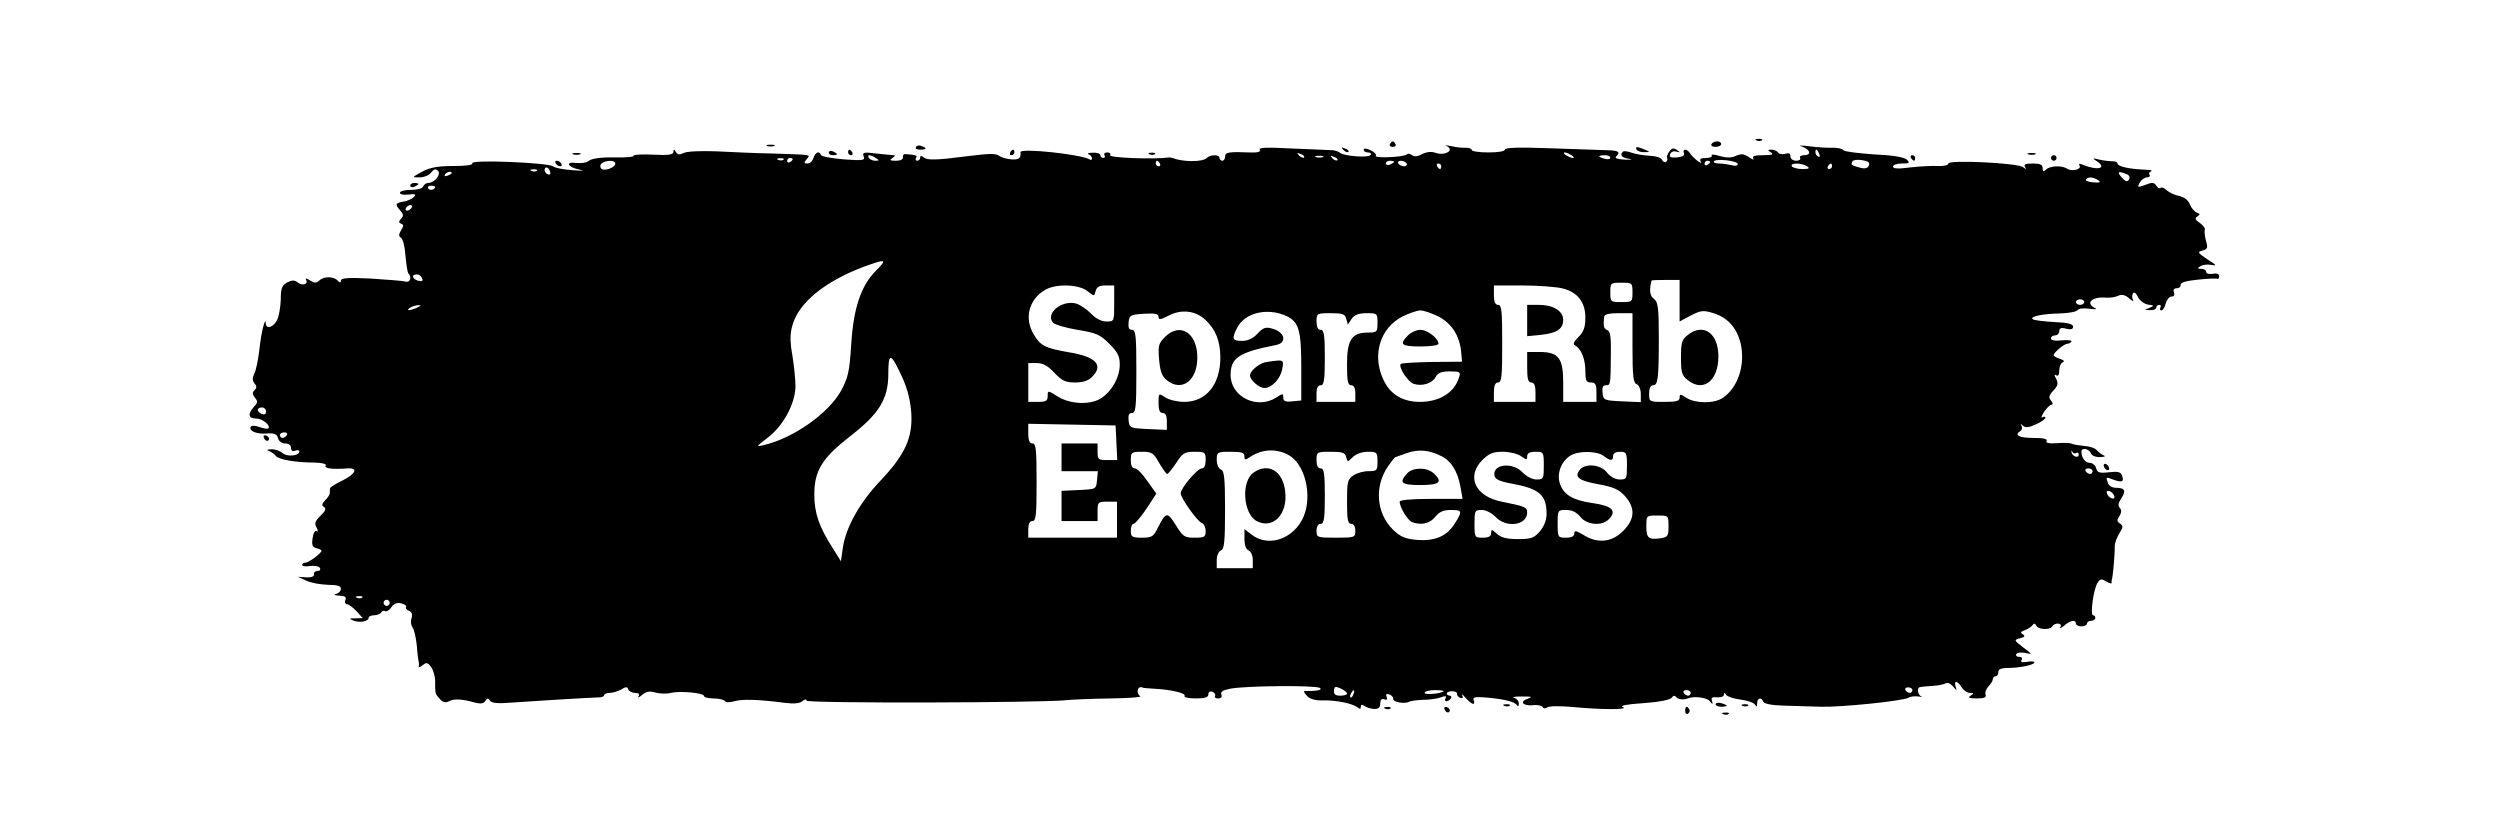 <?xml version="1.0" standalone="no"?>
<!DOCTYPE svg PUBLIC "-//W3C//DTD SVG 20010904//EN"
 "http://www.w3.org/TR/2001/REC-SVG-20010904/DTD/svg10.dtd">
<svg version="1.0" xmlns="http://www.w3.org/2000/svg"
 width="902pt" height="300pt" viewBox="0 0 902 300"
 preserveAspectRatio="xMidYMid meet">

<g transform="translate(0,300) scale(0.1,-0.1)"
fill="#000000" stroke="none">
<path d="M6338 2493 c7 -3 16 -2 19 1 4 3 -2 6 -13 5 -11 0 -14 -3 -6 -6z"/>
<path d="M5015 2480 c-3 -5 1 -10 10 -10 9 0 13 5 10 10 -3 6 -8 10 -10 10 -2
0 -7 -4 -10 -10z"/>
<path d="M6175 2480 c-3 -5 3 -10 14 -10 12 0 21 5 21 10 0 6 -6 10 -14 10 -8
0 -18 -4 -21 -10z"/>
<path d="M2768 2473 c6 -2 18 -2 25 0 6 3 1 5 -13 5 -14 0 -19 -2 -12 -5z"/>
<path d="M3305 2470 c-4 -6 3 -10 14 -10 25 0 27 6 6 13 -8 4 -17 2 -20 -3z"/>
<path d="M5218 2474 c33 -15 -4 -38 -40 -25 -14 5 -31 3 -47 -5 -16 -9 -29
-10 -36 -4 -7 6 -15 7 -19 3 -10 -10 -118 -15 -112 -5 3 5 -6 14 -19 20 -15 7
-25 8 -25 2 0 -6 7 -10 16 -10 8 0 13 -4 9 -9 -6 -11 -92 -5 -109 7 -6 5 -18
9 -26 10 -8 0 -73 3 -143 6 -95 5 -127 4 -122 -4 5 -8 -6 -11 -36 -10 -75 3
-89 1 -89 -15 0 -8 -4 -15 -10 -15 -5 0 -10 5 -10 10 0 13 -33 13 -46 0 -15
-15 -85 -15 -124 0 -3 1 -8 2 -11 2 -59 -8 -220 -1 -214 8 4 6 -1 10 -10 10
-9 0 -13 -4 -10 -10 3 -5 1 -10 -4 -10 -6 0 -11 5 -11 10 0 6 -12 10 -27 9
-16 0 -22 -3 -15 -6 6 -2 12 -9 12 -14 0 -6 -4 -8 -9 -4 -30 18 -251 42 -249
26 2 -21 -5 -28 -32 -26 -16 1 -35 6 -42 11 -15 11 -32 11 -113 1 -117 -15
-149 -16 -162 -5 -9 7 -13 7 -13 -1 0 -6 -5 -11 -11 -11 -5 0 -7 5 -4 10 6 9
1 11 -37 14 -7 1 -12 -5 -10 -11 1 -8 -9 -13 -25 -13 -22 0 -25 2 -13 10 8 5
11 10 5 10 -5 0 -34 3 -63 6 -46 6 -51 4 -46 -10 6 -15 -2 -16 -72 -11 -44 4
-80 10 -82 16 -6 16 -20 10 -27 -11 -3 -11 -13 -20 -22 -20 -13 0 -13 3 -3 15
15 18 24 16 -120 21 -58 1 -150 5 -205 8 -58 2 -107 0 -118 -6 -15 -7 -22 -7
-28 3 -7 12 -9 12 -9 1 0 -10 -18 -13 -74 -10 -41 2 -72 0 -70 -4 3 -4 -29 -7
-70 -6 -48 1 -81 -4 -91 -12 -8 -7 -28 -10 -45 -8 -42 6 -33 -15 11 -24 21 -4
12 -5 -25 -2 -32 2 -64 8 -71 14 -16 13 -299 25 -291 11 4 -6 -20 -10 -68 -10
-56 0 -84 -5 -112 -20 -38 -21 -39 -21 -10 -21 16 0 35 8 42 18 9 12 16 14 24
6 13 -13 -12 -44 -35 -44 -7 0 -15 -6 -18 -12 -2 -8 -20 -13 -43 -13 -21 0
-40 -4 -41 -10 -1 -6 12 -9 30 -7 26 3 30 1 20 -9 -7 -7 -23 -14 -35 -16 -31
-5 -34 -10 -15 -31 13 -15 14 -21 4 -31 -9 -11 -9 -14 0 -18 10 -3 10 -9 0
-24 -9 -15 -9 -21 0 -27 7 -4 14 -34 16 -65 3 -32 7 -61 11 -64 13 -14 5 -34
-11 -29 -10 3 -66 7 -125 11 -81 4 -108 2 -108 -7 0 -9 -3 -9 -12 0 -16 16
-51 15 -66 0 -10 -10 -17 -10 -33 0 -12 8 -18 9 -15 3 10 -16 -13 -24 -30 -10
-12 9 -19 9 -38 0 -19 -11 -23 -21 -23 -63 -1 -28 -7 -61 -14 -74 -13 -25 -39
-33 -40 -11 -1 29 -17 -33 -23 -93 -4 -36 -12 -75 -18 -87 -8 -16 -8 -26 0
-36 9 -10 9 -16 0 -25 -8 -8 -8 -15 2 -27 11 -13 10 -18 -4 -33 -23 -26 -20
-42 8 -42 23 0 54 -25 44 -36 -3 -2 -17 0 -31 5 -15 6 -29 6 -32 2 -9 -15 19
-28 57 -25 28 2 37 -2 41 -17 3 -11 14 -19 26 -19 13 0 21 -6 21 -16 0 -10 6
-14 15 -10 8 3 15 2 15 -3 0 -16 -44 -20 -60 -6 -9 8 -27 15 -41 14 -15 0 -18
-3 -9 -6 8 -3 20 -11 25 -18 11 -13 71 -24 143 -24 26 -1 41 -5 37 -11 -6 -10
24 -14 79 -10 40 3 30 -20 -21 -45 -23 -11 -42 -23 -42 -27 -1 -5 -1 -12 -1
-17 0 -5 -7 -17 -17 -26 -12 -13 -13 -19 -4 -24 9 -6 5 -15 -13 -32 -19 -19
-22 -27 -14 -42 6 -12 6 -17 0 -13 -5 3 -12 -8 -14 -25 -4 -25 -1 -33 14 -37
10 -2 18 -6 18 -9 0 -9 -45 -42 -57 -43 -7 0 -13 -4 -13 -8 0 -5 13 -7 29 -4
16 2 32 -1 35 -7 4 -6 0 -11 -8 -11 -9 0 -15 -6 -13 -12 1 -8 -9 -12 -28 -11
l-30 2 30 -14 c17 -8 51 -14 78 -15 34 0 47 -4 47 -14 0 -8 -8 -17 -18 -19
-10 -3 -5 -5 12 -6 21 -1 27 -5 22 -16 -3 -8 0 -15 6 -15 6 0 21 -11 34 -25
l23 -25 -27 -1 c-23 0 -24 -1 -7 -8 23 -9 55 -3 55 10 0 5 9 9 19 9 11 0 23 5
26 10 4 6 10 8 15 5 5 -3 15 4 22 14 10 14 21 18 36 14 12 -3 20 -9 17 -13 -3
-4 2 -11 11 -14 10 -4 13 -13 9 -26 -4 -12 -2 -26 3 -33 6 -7 13 -37 16 -67 2
-30 6 -57 7 -60 1 -3 1 -9 0 -14 -1 -5 5 -3 14 4 13 11 18 10 30 -6 8 -10 15
-34 15 -51 0 -47 0 -46 17 -65 11 -12 20 -15 33 -8 18 10 48 8 94 -5 20 -5 31
-4 37 6 7 11 11 11 17 1 6 -9 28 -11 77 -7 67 5 282 18 318 19 9 0 17 4 17 8
0 4 9 8 20 8 11 0 30 6 41 12 17 11 23 11 26 0 3 -6 14 -12 24 -12 13 0 18 -4
13 -12 -4 -7 1 -5 12 4 15 13 27 16 50 9 16 -4 40 -5 54 -1 33 8 120 0 120
-11 0 -5 15 -9 34 -9 19 0 37 -4 41 -9 3 -6 18 -6 35 -1 30 8 82 7 183 -6 31
-4 53 -2 62 6 9 8 15 8 15 2 0 -10 859 -8 940 2 19 2 89 5 155 6 65 1 115 4
109 8 -17 12 -9 40 9 31 1 -1 20 -3 42 -4 61 -3 115 -16 109 -26 -3 -5 15 -9
40 -9 34 0 46 4 46 15 0 9 6 12 15 9 8 -4 12 -10 9 -15 -3 -5 2 -9 11 -9 11 0
15 5 12 14 -4 10 5 16 31 21 53 11 309 13 324 3 12 -7 -11 -12 -50 -11 -10 1
-9 -4 3 -17 11 -12 30 -18 58 -17 49 1 106 -11 125 -25 8 -7 12 -7 12 2 0 8 4
9 13 3 6 -5 22 -10 35 -11 16 0 22 5 22 20 0 13 5 18 14 15 10 -4 13 -1 9 9
-4 10 0 12 11 8 8 -3 14 -11 13 -16 -2 -11 42 -19 57 -10 5 3 28 6 50 7 23 0
52 4 65 9 16 6 21 5 17 -3 -4 -6 -3 -11 3 -11 5 0 13 5 16 10 3 6 1 10 -4 10
-6 0 -11 4 -11 8 0 4 9 8 19 8 11 0 19 -4 18 -9 -1 -5 4 -12 12 -15 9 -3 11 0
7 9 -4 8 1 4 12 -9 23 -25 37 -29 29 -8 -4 10 5 12 36 10 67 -5 111 -15 119
-27 5 -8 8 -6 8 5 0 9 -8 18 -17 20 -10 3 2 5 27 5 38 0 41 -1 20 -9 -30 -11
-12 -27 26 -22 13 1 27 -2 30 -7 3 -6 11 -6 17 -1 7 5 47 5 92 1 105 -10 206
-10 180 0 -12 5 15 10 75 14 57 4 97 12 102 20 5 8 11 8 16 2 6 -9 28 -11 42
-5 19 9 67 4 78 -9 12 -14 13 -14 9 0 -4 12 1 15 19 13 13 -1 24 3 24 9 0 9 2
9 8 0 4 -6 27 -14 51 -17 25 -3 48 -11 53 -18 6 -10 8 -8 8 5 0 19 16 23 22 5
3 -7 30 -13 74 -14 38 -1 98 -3 134 -4 74 -2 299 21 317 33 7 4 22 6 35 4 13
-2 17 -2 11 0 -14 5 -18 32 -5 34 4 1 23 3 43 4 19 1 41 5 48 9 7 5 18 0 27
-10 14 -17 15 -17 10 -1 -7 23 6 22 22 -3 7 -11 20 -20 30 -20 14 0 15 -2 2
-10 -11 -7 -6 -10 22 -10 28 0 36 4 32 14 -3 7 2 20 10 29 9 9 16 20 16 26 0
6 5 11 10 11 6 0 10 7 10 15 0 10 10 15 34 15 44 0 96 11 96 20 0 4 -12 5 -26
2 -19 -3 -25 -1 -20 7 4 6 1 11 -9 11 -9 0 -13 5 -10 10 3 6 18 7 33 4 26 -6
25 -5 -8 20 -34 26 -34 27 -12 33 17 4 20 8 11 14 -10 6 -9 10 6 15 11 4 24
12 28 18 6 8 10 7 14 -1 6 -15 49 -17 58 -3 9 15 38 13 29 -3 -4 -6 2 -4 13 5
22 20 43 24 43 8 0 -5 9 -10 20 -10 11 0 20 5 20 10 0 6 7 10 15 10 8 0 15 5
15 10 0 6 -3 10 -8 10 -11 0 1 91 15 115 10 17 15 18 32 7 12 -7 21 -9 20 -5
-1 5 0 10 1 13 3 7 11 91 10 118 0 13 8 34 17 48 14 22 14 27 2 35 -11 7 -12
12 -2 27 8 13 8 23 1 30 -7 7 -5 18 6 34 18 28 13 38 -20 38 -12 0 -25 7 -28
16 -9 24 -8 24 20 13 31 -11 39 -7 30 16 -4 12 -15 15 -47 11 -35 -4 -42 -1
-46 15 -3 10 -13 19 -23 19 -16 0 -30 18 -30 41 0 15 27 10 34 -6 3 -9 17 -15
33 -14 17 0 22 3 13 6 -8 4 -19 12 -25 19 -5 7 -26 14 -45 15 -19 2 -39 5 -45
8 -5 3 -29 4 -53 2 -30 -2 -42 1 -38 8 5 7 -11 11 -48 11 -52 0 -70 10 -46 25
6 4 7 12 4 18 -5 9 -4 9 5 1 9 -8 21 -7 47 5 18 8 34 19 34 24 0 4 -5 5 -11 1
-6 -3 -3 5 6 20 10 14 22 26 27 26 6 0 5 6 -2 15 -9 11 -8 18 9 36 16 17 18
26 10 42 -8 14 -8 18 0 13 7 -5 11 2 11 18 0 13 6 27 13 29 7 4 3 8 -10 12
-13 4 -23 10 -23 14 0 9 38 41 50 41 5 0 11 3 14 8 2 4 -13 6 -35 4 -24 -3
-39 0 -39 7 0 6 7 11 15 11 8 0 15 7 15 15 0 11 7 14 25 9 17 -4 25 -2 25 7 0
10 -19 15 -67 17 -37 2 -72 6 -78 10 -15 9 33 20 97 21 31 1 60 6 64 12 4 6
21 8 43 5 20 -3 29 -2 21 2 -38 18 -12 43 40 38 14 -1 33 2 43 7 13 6 25 3 40
-10 11 -10 17 -12 13 -5 -4 6 -4 17 0 23 4 7 11 2 18 -13 6 -12 23 -25 36 -27
23 -3 24 -4 5 -12 -19 -7 -19 -8 3 -8 12 -1 22 4 22 9 0 6 5 10 11 10 5 0 7
-4 4 -10 -3 -5 -2 -10 3 -10 6 0 13 11 16 25 4 14 13 25 21 25 9 0 12 6 9 15
-4 9 0 15 10 15 9 0 15 6 14 12 -2 8 19 15 62 19 36 4 68 5 71 3 3 -2 6 3 6
10 0 8 -9 11 -24 8 -13 -2 -23 1 -23 7 0 6 -8 11 -17 11 -15 0 -16 2 -3 10 8
5 26 7 40 4 20 -4 17 0 -15 20 -36 24 -38 27 -18 32 18 5 20 10 12 36 -4 17
-6 34 -4 39 3 4 -5 15 -17 24 -18 12 -20 17 -10 24 11 7 11 9 -2 14 -9 4 -20
17 -25 30 -6 15 -20 26 -39 30 -16 3 -36 13 -45 21 -8 8 -18 12 -21 8 -4 -3
-11 0 -16 8 -7 12 -15 13 -39 3 -29 -10 -30 -10 -21 8 6 10 18 19 26 19 8 0
13 4 10 9 -4 5 -1 11 6 13 7 3 -5 5 -27 6 -54 2 -95 12 -95 22 0 5 -8 8 -17 8
-10 0 -31 2 -48 6 -24 6 -27 5 -12 -4 42 -27 8 -37 -47 -15 -13 6 -17 5 -13
-2 9 -14 -27 -23 -44 -12 -20 13 -63 11 -77 -3 -9 -9 -12 -8 -12 5 0 13 -9 17
-36 17 -25 0 -33 -3 -28 -12 6 -10 5 -10 -7 -1 -19 15 -269 27 -269 13 0 -6
-16 -10 -37 -9 -21 1 -66 -1 -100 -5 -44 -6 -63 -5 -63 3 0 6 14 11 32 11 28
0 30 2 18 14 -10 9 -51 16 -119 19 -57 4 -107 10 -110 15 -3 5 -19 9 -36 9
-16 -1 -55 1 -85 5 -30 4 -44 3 -31 0 32 -10 39 -32 11 -32 -12 0 -18 -4 -15
-10 3 -5 -3 -10 -14 -10 -12 0 -21 7 -21 16 0 11 -6 13 -19 9 -11 -3 -22 -1
-26 5 -3 5 -14 10 -23 10 -15 0 -15 -2 -2 -10 11 -7 3 -10 -28 -10 -30 0 -41
-3 -36 -12 4 -6 -3 -4 -16 5 -17 12 -27 13 -46 5 -17 -8 -34 -8 -59 -1 -19 6
-33 7 -29 2 3 -5 -7 -9 -21 -9 -18 0 -24 -4 -19 -12 10 -17 -28 12 -39 30 -11
16 -28 16 -21 -1 3 -8 -6 -13 -25 -15 -23 -2 -29 1 -25 12 3 8 13 12 22 9 15
-4 15 -3 2 6 -11 8 -18 7 -27 -6 -7 -9 -10 -19 -8 -24 3 -4 1 -10 -4 -13 -5
-3 -11 0 -14 7 -3 8 -22 14 -45 15 -22 1 -51 6 -65 11 -14 5 -28 7 -31 4 -13
-13 -5 -22 22 -26 15 -2 8 -4 -15 -3 -26 1 -38 5 -32 11 17 17 9 22 -33 23
-24 1 -116 4 -205 7 -111 4 -163 3 -163 -5 0 -6 -25 -10 -60 -10 -33 0 -60 4
-60 9 0 5 -10 8 -22 8 -13 -1 -36 2 -53 6 -16 3 -24 4 -17 1z m1346 -30 c3 -8
2 -12 -4 -9 -6 3 -10 10 -10 16 0 14 7 11 14 -7z m-1859 -12 c-3 -3 -11 0 -18
7 -9 10 -8 11 6 5 10 -3 15 -9 12 -12z m965 8 c8 -5 11 -10 5 -10 -5 0 -17 5
-25 10 -8 5 -10 10 -5 10 6 0 17 -5 25 -10z m-2510 -10 c13 -8 13 -10 -2 -10
-9 0 -20 5 -23 10 -8 13 5 13 25 0z m1613 3 c-7 -2 -19 -2 -25 0 -7 3 -2 5 12
5 14 0 19 -2 13 -5z m52 -11 c-3 -3 -11 0 -18 7 -9 10 -8 11 6 5 10 -3 15 -9
12 -12z m985 9 c0 -5 -9 -7 -20 -4 -11 3 -20 7 -20 9 0 2 9 4 20 4 11 0 20 -4
20 -9z m-2983 -7 c-3 -3 -12 -4 -19 -1 -8 3 -5 6 6 6 11 1 17 -2 13 -5z m33 2
c0 -3 -4 -8 -10 -11 -5 -3 -10 -1 -10 4 0 6 5 11 10 11 6 0 10 -2 10 -4z
m3410 -18 c0 -6 -10 -8 -22 -4 -13 3 -33 6 -46 6 -13 0 -21 4 -18 8 7 11 86 2
86 -10z m473 -5 c-4 -10 -14 -13 -32 -8 -31 8 -35 11 -27 23 3 5 18 7 35 4 21
-3 28 -8 24 -19z m-4523 7 c0 -16 -44 -30 -52 -17 -4 7 -2 15 5 19 17 11 47
10 47 -2z m1965 0 c3 -5 1 -10 -4 -10 -6 0 -11 5 -11 10 0 6 2 10 4 10 3 0 8
-4 11 -10z m845 6 c0 -2 -7 -6 -15 -10 -8 -3 -15 -1 -15 4 0 6 7 10 15 10 8 0
15 -2 15 -4z m45 -6 c3 -5 -1 -10 -9 -10 -8 0 -18 5 -21 10 -3 6 1 10 9 10 8
0 18 -4 21 -10z m1095 6 c0 -3 -4 -8 -10 -11 -5 -3 -10 -1 -10 4 0 6 5 11 10
11 6 0 10 -2 10 -4z m-970 -16 c0 -5 -2 -10 -4 -10 -3 0 -8 5 -11 10 -3 6 -1
10 4 10 6 0 11 -4 11 -10z m1320 0 c11 -7 7 -10 -17 -10 -17 0 -35 5 -38 10
-8 13 35 13 55 0z m90 0 c0 -5 -5 -10 -11 -10 -5 0 -7 5 -4 10 3 6 8 10 11 10
2 0 4 -4 4 -10z m-4625 -28 c-8 -8 -25 10 -19 20 4 6 9 5 15 -3 4 -7 6 -15 4
-17z m-48 12 c-3 -3 -12 -4 -19 -1 -8 3 -5 6 6 6 11 1 17 -2 13 -5z m-307 -8
c0 -2 -7 -7 -16 -10 -8 -3 -12 -2 -9 4 6 10 25 14 25 6z m6042 -4 c11 -4 14
-12 9 -20 -6 -9 -12 -8 -26 8 -18 20 -13 24 17 12z m-102 -22 c11 -8 7 -10
-17 -8 -17 1 -29 6 -27 10 7 11 26 10 44 -2z m-6000 -24 c0 -11 -19 -15 -25
-6 -3 5 1 10 9 10 9 0 16 -2 16 -4z m-85 -76 c-3 -5 -11 -10 -16 -10 -6 0 -7
5 -4 10 3 6 11 10 16 10 6 0 7 -4 4 -10z m1675 -227 c-54 -55 -81 -135 -89
-268 -6 -95 -11 -117 -36 -164 -45 -82 -172 -172 -280 -197 -28 -7 -27 -5 15
27 56 42 100 124 100 186 0 23 -5 73 -11 110 -9 50 -9 79 0 109 22 81 116 158
256 211 83 30 88 29 45 -14z m-1637 -27 c4 -10 0 -12 -14 -9 -22 6 -26 23 -5
23 8 0 16 -6 19 -14z m4537 -81 l0 -75 41 22 c35 18 45 19 78 9 53 -15 87 -53
101 -109 18 -78 -9 -161 -65 -198 -31 -21 -99 -20 -131 1 -21 14 -24 14 -24 0
0 -12 -12 -15 -55 -15 -54 0 -55 0 -55 30 0 19 5 30 14 30 18 0 21 23 21 172
0 110 -3 129 -18 140 -15 11 -17 33 -8 66 1 1 24 2 51 2 l50 0 0 -75z m-170
30 c0 -34 -1 -35 -40 -35 -39 0 -40 1 -40 35 0 34 1 35 40 35 39 0 40 -1 40
-35z m-1967 5 c25 -20 25 -20 30 0 4 15 14 20 36 20 l31 0 0 -65 c0 -65 0 -65
-28 -65 -18 0 -38 10 -56 29 -16 16 -40 32 -54 36 -52 13 -111 -36 -83 -69 6
-7 46 -19 88 -26 68 -11 82 -17 115 -50 31 -31 38 -45 38 -76 0 -45 -28 -95
-66 -120 -38 -26 -112 -23 -157 5 -37 23 -37 23 -37 2 0 -17 -6 -21 -35 -21
l-35 0 0 70 0 70 31 0 c22 0 40 -10 63 -35 28 -29 40 -35 75 -35 28 0 47 6 61
20 43 43 14 73 -84 89 -85 15 -102 23 -126 64 -35 57 -19 125 39 160 38 24
122 22 154 -3z m1712 10 c56 -13 85 -49 85 -106 0 -34 -6 -51 -24 -69 -19 -19
-22 -27 -12 -32 22 -13 36 -50 36 -92 0 -34 3 -41 20 -41 16 0 20 -7 20 -35
l0 -35 -60 0 -60 0 0 70 c0 88 -17 110 -85 110 l-45 0 0 -55 c0 -42 3 -55 15
-55 10 0 15 -11 15 -35 l0 -35 -75 0 -75 0 0 35 c0 24 5 35 15 35 13 0 15 22
15 140 0 118 -2 140 -15 140 -10 0 -15 11 -15 35 l0 35 103 0 c56 0 120 -5
142 -10z m1885 -50 c0 -5 -7 -10 -15 -10 -8 0 -15 5 -15 10 0 6 7 10 15 10 8
0 15 -4 15 -10z m-6015 -20 c-27 -12 -43 -12 -25 0 8 5 22 9 30 9 10 0 8 -3
-5 -9z m2843 -43 c38 -35 55 -78 55 -137 0 -97 -51 -160 -130 -160 -24 0 -55
7 -68 16 -25 16 -25 16 -25 -20 0 -25 4 -36 15 -36 10 0 15 -10 15 -30 l0 -31
-67 3 c-66 3 -68 4 -71 31 -2 19 1 27 12 27 14 0 16 21 16 150 0 129 -2 150
-16 150 -11 0 -14 8 -12 28 3 25 7 27 56 30 40 2 52 0 52 -11 0 -12 7 -11 38
5 45 23 95 17 130 -15z m293 13 c45 -21 54 -51 54 -184 l0 -121 -32 -3 c-26
-3 -33 1 -33 14 0 15 -2 15 -25 0 -69 -45 -165 2 -165 81 0 62 30 82 163 108
43 8 33 48 -15 60 -22 6 -32 2 -51 -19 -16 -17 -35 -26 -56 -26 -35 0 -38 8
-17 48 28 54 109 73 177 42z m549 -2 c48 -25 76 -69 82 -128 l3 -35 -108 -1
c-59 -1 -110 -4 -113 -7 -10 -10 26 -66 47 -72 30 -10 67 2 79 25 8 15 21 20
51 20 37 0 40 -2 33 -22 -16 -54 -70 -88 -141 -88 -63 0 -109 28 -133 83 -40
88 -10 184 70 225 24 12 54 22 65 22 11 0 41 -10 65 -22z m-333 -8 l6 -21 14
21 c10 14 25 20 54 20 38 0 39 -1 39 -35 0 -33 -2 -35 -35 -35 -58 0 -75 -26
-75 -115 0 -60 3 -75 15 -75 10 0 15 -10 15 -30 l0 -30 -70 0 -70 0 0 30 c0
20 5 30 15 30 12 0 15 18 15 100 0 82 -3 100 -15 100 -10 0 -15 10 -15 30 0
29 1 30 51 30 43 0 52 -3 56 -20z m1033 -105 c0 -102 3 -127 15 -131 9 -4 15
-19 15 -36 l0 -29 -67 3 c-66 3 -68 4 -71 31 -2 19 1 27 12 27 17 0 17 0 18
114 1 60 -2 81 -13 85 -13 6 -15 13 -11 49 1 8 19 12 52 12 l50 0 0 -125z
m-2634 -108 c19 -42 29 -84 32 -129 5 -88 -23 -149 -112 -243 -74 -78 -124
-167 -135 -241 l-7 -49 -28 45 c-51 79 -68 129 -68 196 0 85 28 131 128 209
106 82 139 135 139 226 0 80 9 78 51 -14z m-2296 -122 c0 -9 -6 -12 -15 -9 -8
4 -15 10 -15 15 0 5 7 9 15 9 8 0 15 -7 15 -15z m3068 -112 l3 -63 -36 0 c-32
0 -35 2 -35 30 l0 30 -65 0 -65 0 0 -50 0 -50 66 0 65 0 -3 -32 c-3 -33 -3
-33 -65 -36 l-63 -3 0 -54 0 -55 65 0 65 0 0 35 c0 33 2 35 35 35 l35 0 0 -65
0 -65 -160 0 -160 0 0 30 c0 20 5 30 15 30 13 0 15 22 15 140 0 118 -2 140
-15 140 -10 0 -15 11 -15 35 l0 36 158 -3 157 -3 3 -62z m-2993 27 c-3 -5 -10
-10 -16 -10 -5 0 -9 5 -9 10 0 6 7 10 16 10 8 0 12 -4 9 -10z m3618 -74 c51
-31 78 -126 57 -201 -26 -92 -127 -136 -194 -84 l-26 20 0 -36 c0 -22 6 -38
15 -41 9 -4 15 -19 15 -35 l0 -29 -65 0 -65 0 0 29 c0 16 6 31 15 35 12 4 15
30 15 146 0 116 -3 142 -15 146 -9 4 -15 19 -15 35 0 28 2 29 50 29 39 0 50
-3 50 -16 0 -15 2 -15 23 -1 43 28 97 29 140 3z m548 -2 c35 -17 58 -55 68
-109 l8 -45 -113 0 c-73 0 -114 -4 -114 -10 0 -20 29 -68 45 -74 33 -12 64 -5
83 19 15 18 29 25 56 25 42 0 43 -4 16 -47 -28 -47 -72 -66 -137 -61 -44 4
-60 11 -87 37 -61 59 -68 158 -17 230 12 17 23 31 24 31 1 0 20 7 42 15 42 15
82 12 126 -11z m2290 12 c5 3 9 0 9 -6 0 -15 -23 -7 -26 8 -1 7 0 8 3 2 2 -5
9 -8 14 -4z m-3309 -36 c13 -22 26 -40 29 -40 4 0 18 18 33 40 23 36 31 40 66
40 38 0 40 -2 40 -30 0 -19 -5 -30 -14 -30 -16 0 -76 -71 -76 -90 0 -17 59
-100 76 -107 8 -3 14 -16 14 -29 0 -21 -4 -24 -40 -24 -37 0 -42 4 -68 46 -31
49 -35 48 -66 -13 -14 -29 -21 -33 -56 -33 -36 0 -40 3 -40 25 0 14 4 25 10
25 5 0 26 24 46 54 l36 55 -32 45 c-17 25 -37 46 -45 46 -10 0 -15 10 -15 30
0 28 2 30 40 30 36 0 42 -4 62 -40z m675 21 c5 -19 5 -19 24 0 11 11 33 19 54
19 33 0 35 -2 35 -35 0 -33 -2 -35 -33 -35 -18 0 -43 -7 -55 -16 -20 -13 -22
-24 -22 -95 0 -64 3 -79 15 -79 9 0 15 -9 15 -25 0 -24 -2 -25 -70 -25 -68 0
-70 1 -70 25 0 16 6 25 15 25 12 0 15 18 15 100 0 82 -3 100 -15 100 -10 0
-15 10 -15 30 0 29 1 30 51 30 42 0 52 -3 56 -19z m631 3 c20 -14 22 -14 22 0
0 11 10 16 30 16 29 0 30 -1 30 -50 0 -47 -1 -50 -26 -50 -16 0 -36 11 -50 25
-36 39 -110 31 -102 -11 2 -13 18 -21 63 -29 99 -18 125 -41 125 -109 0 -22
-9 -45 -24 -63 -21 -24 -31 -28 -79 -28 -40 0 -61 5 -76 19 -19 17 -21 17 -21
3 0 -12 -9 -17 -30 -17 -29 0 -30 1 -30 50 0 47 1 50 26 50 16 0 36 -11 50
-25 38 -41 114 -31 114 16 0 19 -7 22 -92 39 -96 19 -129 91 -69 151 24 23 38
29 73 29 24 0 54 -7 66 -16z m298 1 c25 -19 34 -19 34 0 0 9 9 15 25 15 23 0
25 -3 25 -50 0 -47 -1 -50 -26 -50 -16 0 -34 10 -46 25 -22 29 -78 35 -98 10
-21 -26 -5 -39 66 -52 55 -10 74 -18 97 -43 38 -43 36 -83 -7 -126 -41 -41
-92 -46 -143 -14 -27 16 -33 17 -33 5 0 -10 -10 -15 -30 -15 -29 0 -30 1 -30
50 0 49 0 50 31 50 21 0 37 -8 51 -25 23 -29 77 -34 102 -9 31 31 13 49 -59
59 -68 10 -100 28 -115 65 -15 36 0 82 34 105 27 19 97 19 122 0z m1764 -55
c0 -5 -4 -10 -9 -10 -6 0 -13 5 -16 10 -3 6 1 10 9 10 9 0 16 -4 16 -10z m78
-89 c3 -8 -1 -12 -9 -9 -7 2 -15 10 -17 17 -3 8 1 12 9 9 7 -2 15 -10 17 -17z
m-1608 -110 c0 -35 -3 -39 -28 -43 -44 -6 -52 0 -52 43 0 39 0 39 40 39 40 0
40 0 40 -39z m-4713 -257 c-3 -3 -12 -4 -19 -1 -8 3 -5 6 6 6 11 1 17 -2 13
-5z m97 -25 c-3 -5 -10 -7 -15 -3 -5 3 -7 10 -3 15 3 5 10 7 15 3 5 -3 7 -10
3 -15z m3456 -321 c0 -5 -11 -8 -24 -8 -18 0 -24 5 -23 18 1 15 5 17 24 8 13
-6 23 -14 23 -18z m2040 12 c0 -5 -4 -10 -9 -10 -6 0 -13 5 -16 10 -3 6 1 10
9 10 9 0 16 -4 16 -10z m-2017 -15 c-3 -9 -8 -14 -10 -11 -3 3 -2 9 2 15 9 16
15 13 8 -4z m326 11 c-11 -9 -69 -14 -69 -6 0 6 17 10 37 10 20 0 34 -2 32 -4z
m891 -6 c0 -5 -4 -10 -9 -10 -6 0 -13 5 -16 10 -3 6 1 10 9 10 9 0 16 -4 16
-10z"/>
<path d="M6089 1791 c-21 -16 -24 -28 -24 -81 0 -53 3 -65 24 -81 56 -46 111
-3 111 85 0 85 -55 122 -111 77z"/>
<path d="M5510 1844 l0 -57 50 5 c57 6 80 21 80 54 0 32 -36 54 -87 54 l-43 0
0 -56z"/>
<path d="M4203 1784 c-23 -23 -25 -31 -21 -81 4 -43 10 -61 28 -75 54 -43 110
-2 110 82 0 89 -62 129 -117 74z"/>
<path d="M4565 1693 c-25 -6 -55 -32 -55 -48 0 -16 33 -45 52 -45 26 0 58 33
64 68 6 29 4 32 -17 31 -13 -1 -33 -4 -44 -6z"/>
<path d="M5080 1790 c-33 -33 -24 -40 45 -40 37 0 65 4 65 10 0 19 -40 50 -65
50 -14 0 -34 -9 -45 -20z"/>
<path d="M4523 1295 c-46 -32 -38 -148 11 -175 59 -31 113 25 103 107 -8 74
-61 105 -114 68z"/>
<path d="M5077 1292 c-31 -34 -21 -42 48 -42 70 0 82 11 47 43 -25 22 -75 21
-95 -1z"/>
<path d="M4847 2459 c7 -7 15 -10 18 -7 3 3 -2 9 -12 12 -14 6 -15 5 -6 -5z"/>
<path d="M5905 2460 c3 -5 16 -10 28 -9 21 0 21 1 2 9 -28 12 -37 12 -30 0z"/>
<path d="M2990 2450 c0 -6 7 -10 15 -10 8 0 15 2 15 4 0 2 -7 6 -15 10 -8 3
-15 1 -15 -4z"/>
<path d="M3060 2450 c0 -5 5 -10 11 -10 5 0 7 5 4 10 -3 6 -8 10 -11 10 -2 0
-4 -4 -4 -10z"/>
<path d="M3645 2450 c-3 -5 -1 -10 4 -10 6 0 11 5 11 10 0 6 -2 10 -4 10 -3 0
-8 -4 -11 -10z"/>
<path d="M2068 2443 c6 -2 18 -2 25 0 6 3 1 5 -13 5 -14 0 -19 -2 -12 -5z"/>
<path d="M4148 2443 c7 -3 16 -2 19 1 4 3 -2 6 -13 5 -11 0 -14 -3 -6 -6z"/>
<path d="M7318 2443 c6 -2 18 -2 25 0 6 3 1 5 -13 5 -14 0 -19 -2 -12 -5z"/>
<path d="M6895 2430 c3 -5 8 -10 11 -10 2 0 4 5 4 10 0 6 -5 10 -11 10 -5 0
-7 -4 -4 -10z"/>
<path d="M7400 2430 c0 -5 5 -10 10 -10 6 0 10 5 10 10 0 6 -4 10 -10 10 -5 0
-10 -4 -10 -10z"/>
<path d="M2005 2410 c3 -5 11 -10 16 -10 6 0 7 5 4 10 -3 6 -11 10 -16 10 -6
0 -7 -4 -4 -10z"/>
<path d="M1480 2330 c0 -5 7 -7 15 -4 8 4 15 8 15 10 0 2 -7 4 -15 4 -8 0 -15
-4 -15 -10z"/>
<path d="M952 1421 c4 -13 18 -16 19 -4 0 4 -5 9 -11 12 -7 2 -11 -2 -8 -8z"/>
<path d="M7590 1321 c0 -5 5 -13 10 -16 6 -3 10 -2 10 4 0 5 -4 13 -10 16 -5
3 -10 2 -10 -4z"/>
<path d="M6190 459 c0 -5 9 -9 20 -9 11 0 20 2 20 4 0 2 -9 6 -20 9 -11 3 -20
1 -20 -4z"/>
<path d="M5428 453 c7 -3 16 -2 19 1 4 3 -2 6 -13 5 -11 0 -14 -3 -6 -6z"/>
<path d="M6288 453 c7 -3 16 -2 19 1 4 3 -2 6 -13 5 -11 0 -14 -3 -6 -6z"/>
<path d="M4998 443 c7 -3 16 -2 19 1 4 3 -2 6 -13 5 -11 0 -14 -3 -6 -6z"/>
<path d="M5212 441 c4 -13 18 -16 19 -4 0 4 -5 9 -11 12 -7 2 -11 -2 -8 -8z"/>
<path d="M6080 434 c0 -8 5 -12 10 -9 6 4 8 11 5 16 -9 14 -15 11 -15 -7z"/>
<path d="M6218 423 c7 -3 16 -2 19 1 4 3 -2 6 -13 5 -11 0 -14 -3 -6 -6z"/>
</g>
</svg>
